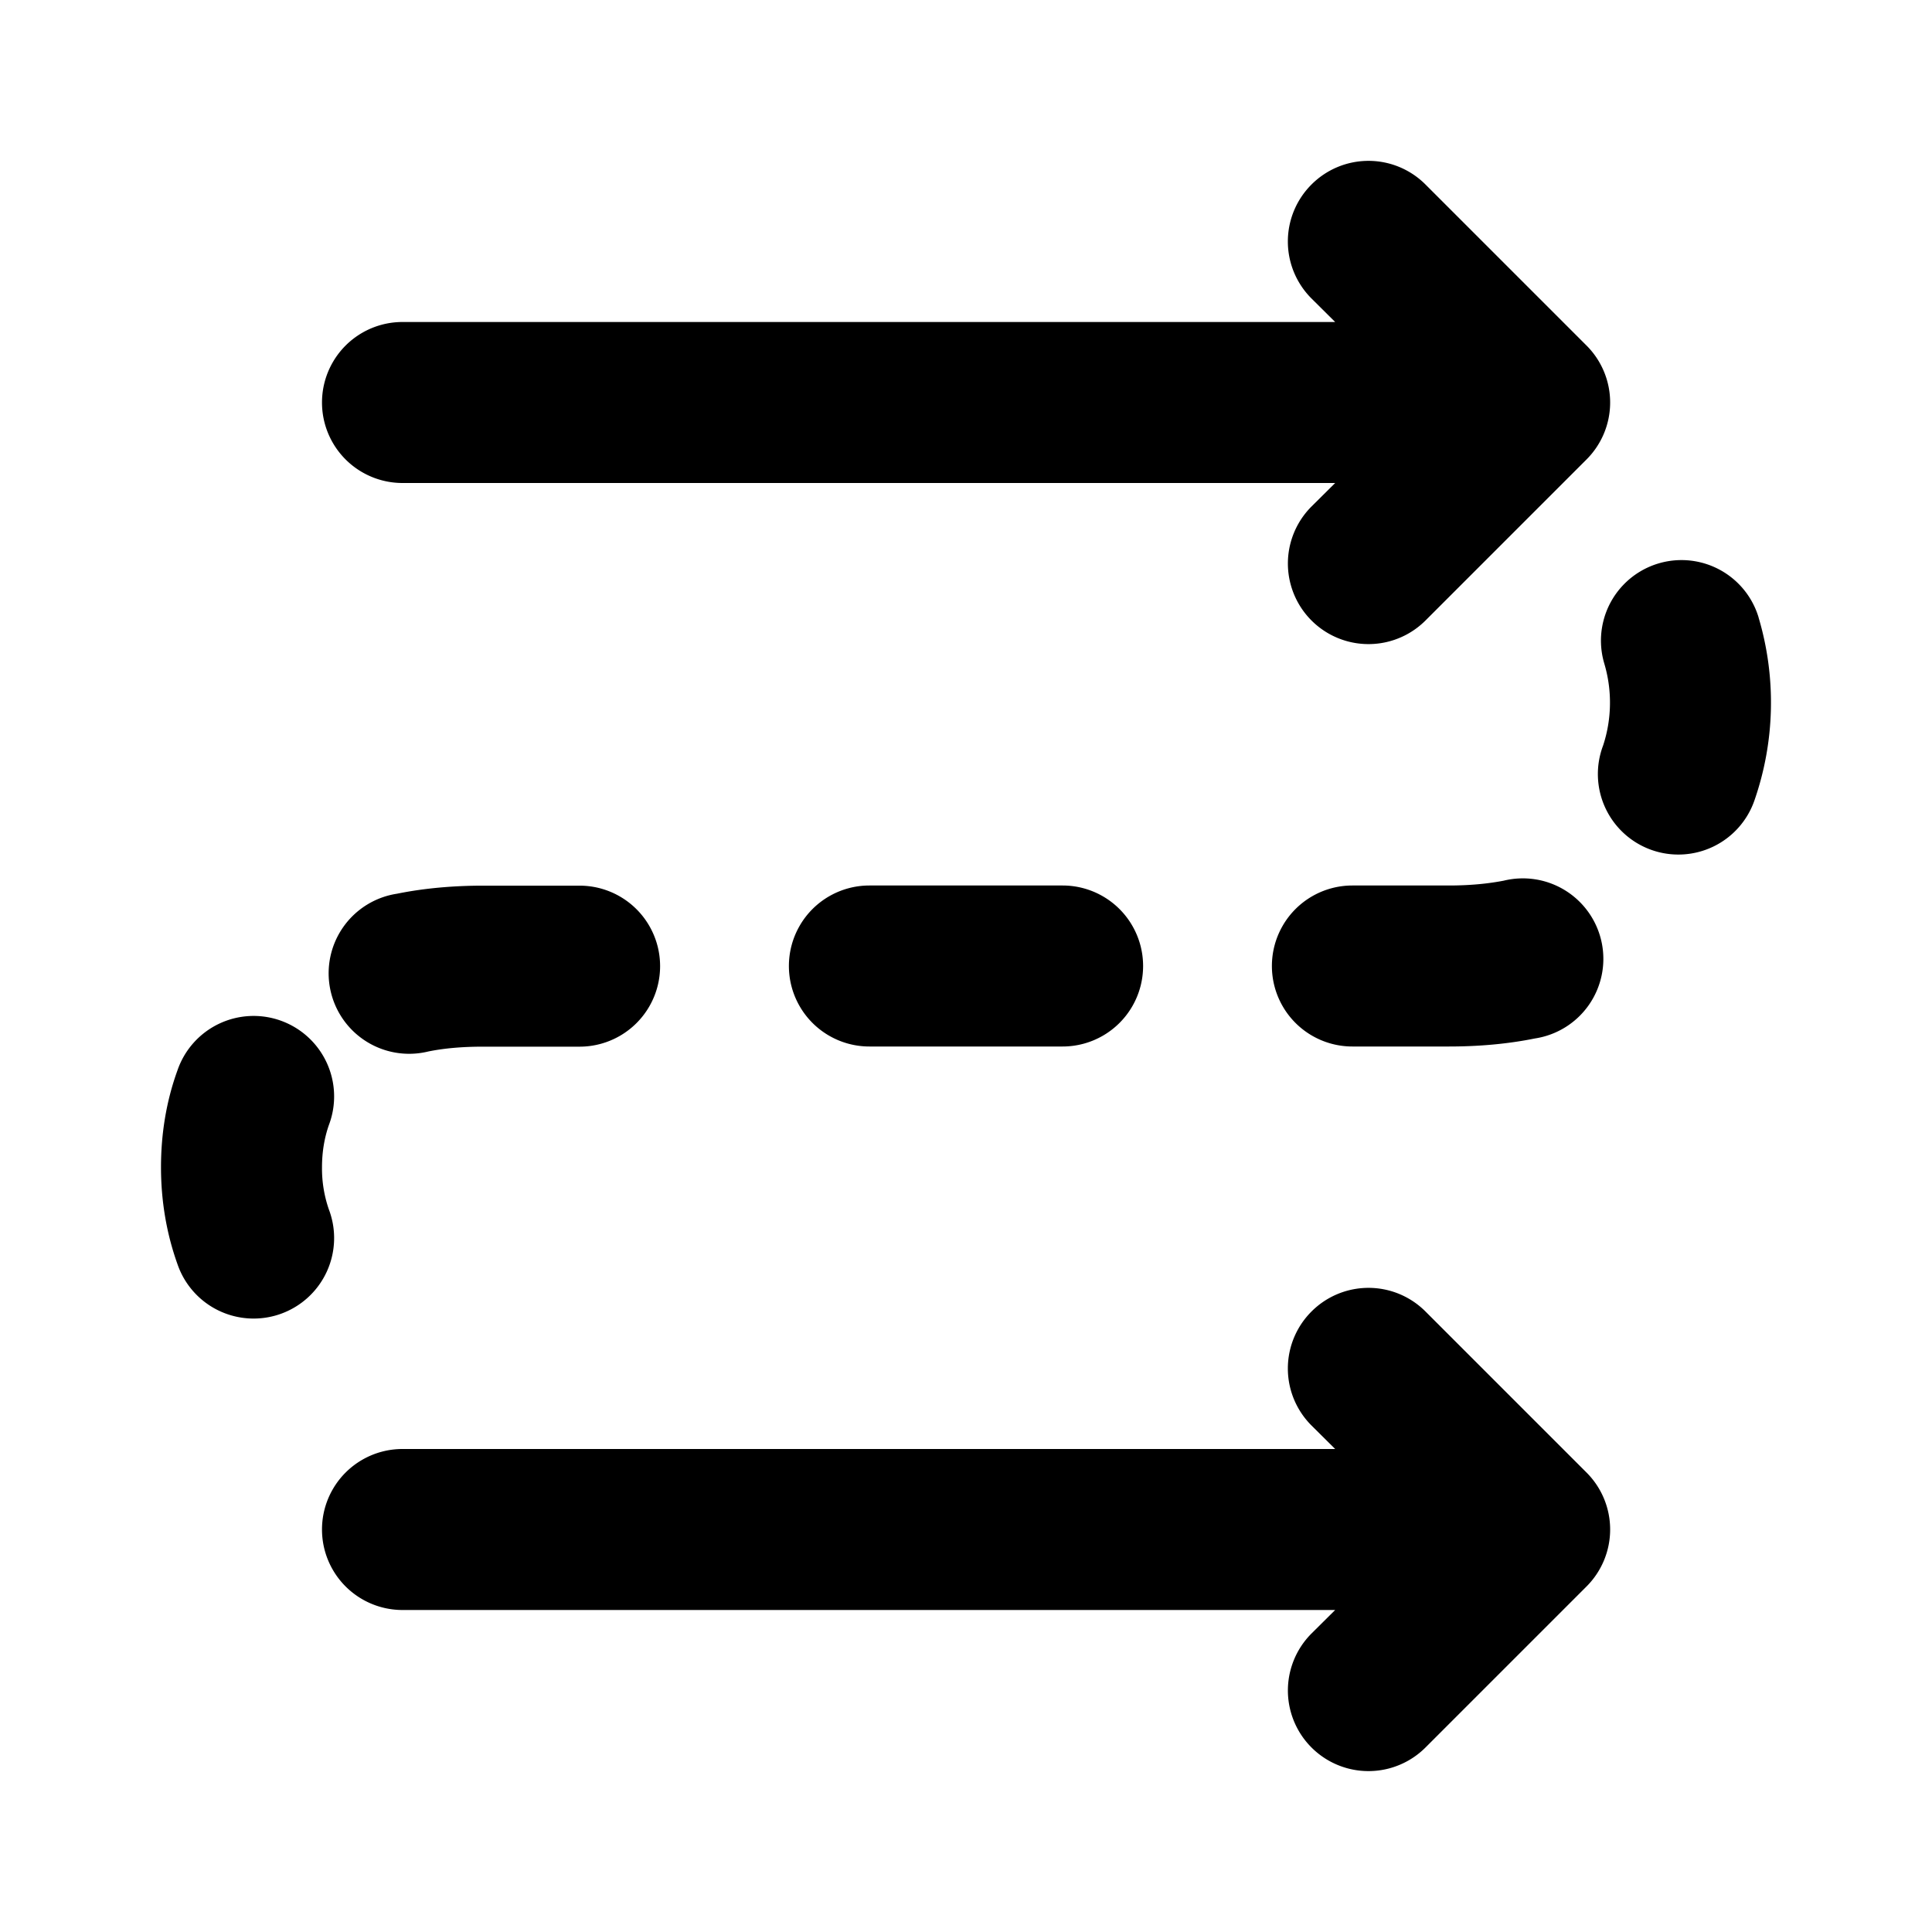 <svg xmlns="http://www.w3.org/2000/svg" width="12" height="12" fill="currentColor"><path d="M8.146 1.146a.5.5 0 0 1 .708 0l1 1a.5.5 0 0 1 0 .708l-1 1a.5.5 0 1 1-.708-.708L8.293 3H2.5a.5.5 0 0 1 0-1h5.793l-.147-.146a.5.5 0 0 1 0-.708ZM8.146 8.146a.5.5 0 0 1 .708 0l1 1a.5.5 0 0 1 0 .708l-1 1a.5.5 0 0 1-.708-.708L8.293 10H2.5a.5.5 0 0 1 0-1h5.793l-.147-.146a.5.5 0 0 1 0-.708ZM10.923 3.835a.5.5 0 1 0-.958.288.852.852 0 0 1-.008.508.5.5 0 1 0 .941.338 1.85 1.85 0 0 0 .025-1.133ZM9.534 6.45a.5.5 0 1 0-.194-.98c-.098.019-.211.03-.34.03h-.6a.5.5 0 0 0 0 1H9c.188 0 .366-.016.534-.05ZM2.66 6.531c.098-.02.211-.03.34-.03h.6a.5.5 0 0 0 0-1H3c-.187 0-.366.016-.534.05a.5.5 0 1 0 .194.98ZM5.4 5.5a.5.5 0 0 0 0 1h1.2a.5.5 0 0 0 0-1H5.4ZM2.043 6.987a.5.5 0 1 0-.941-.338c-.07.193-.102.396-.102.601 0 .205.033.408.102.601a.5.5 0 1 0 .941-.338A.775.775 0 0 1 2 7.25c0-.098.016-.186.043-.263Z"/></svg>